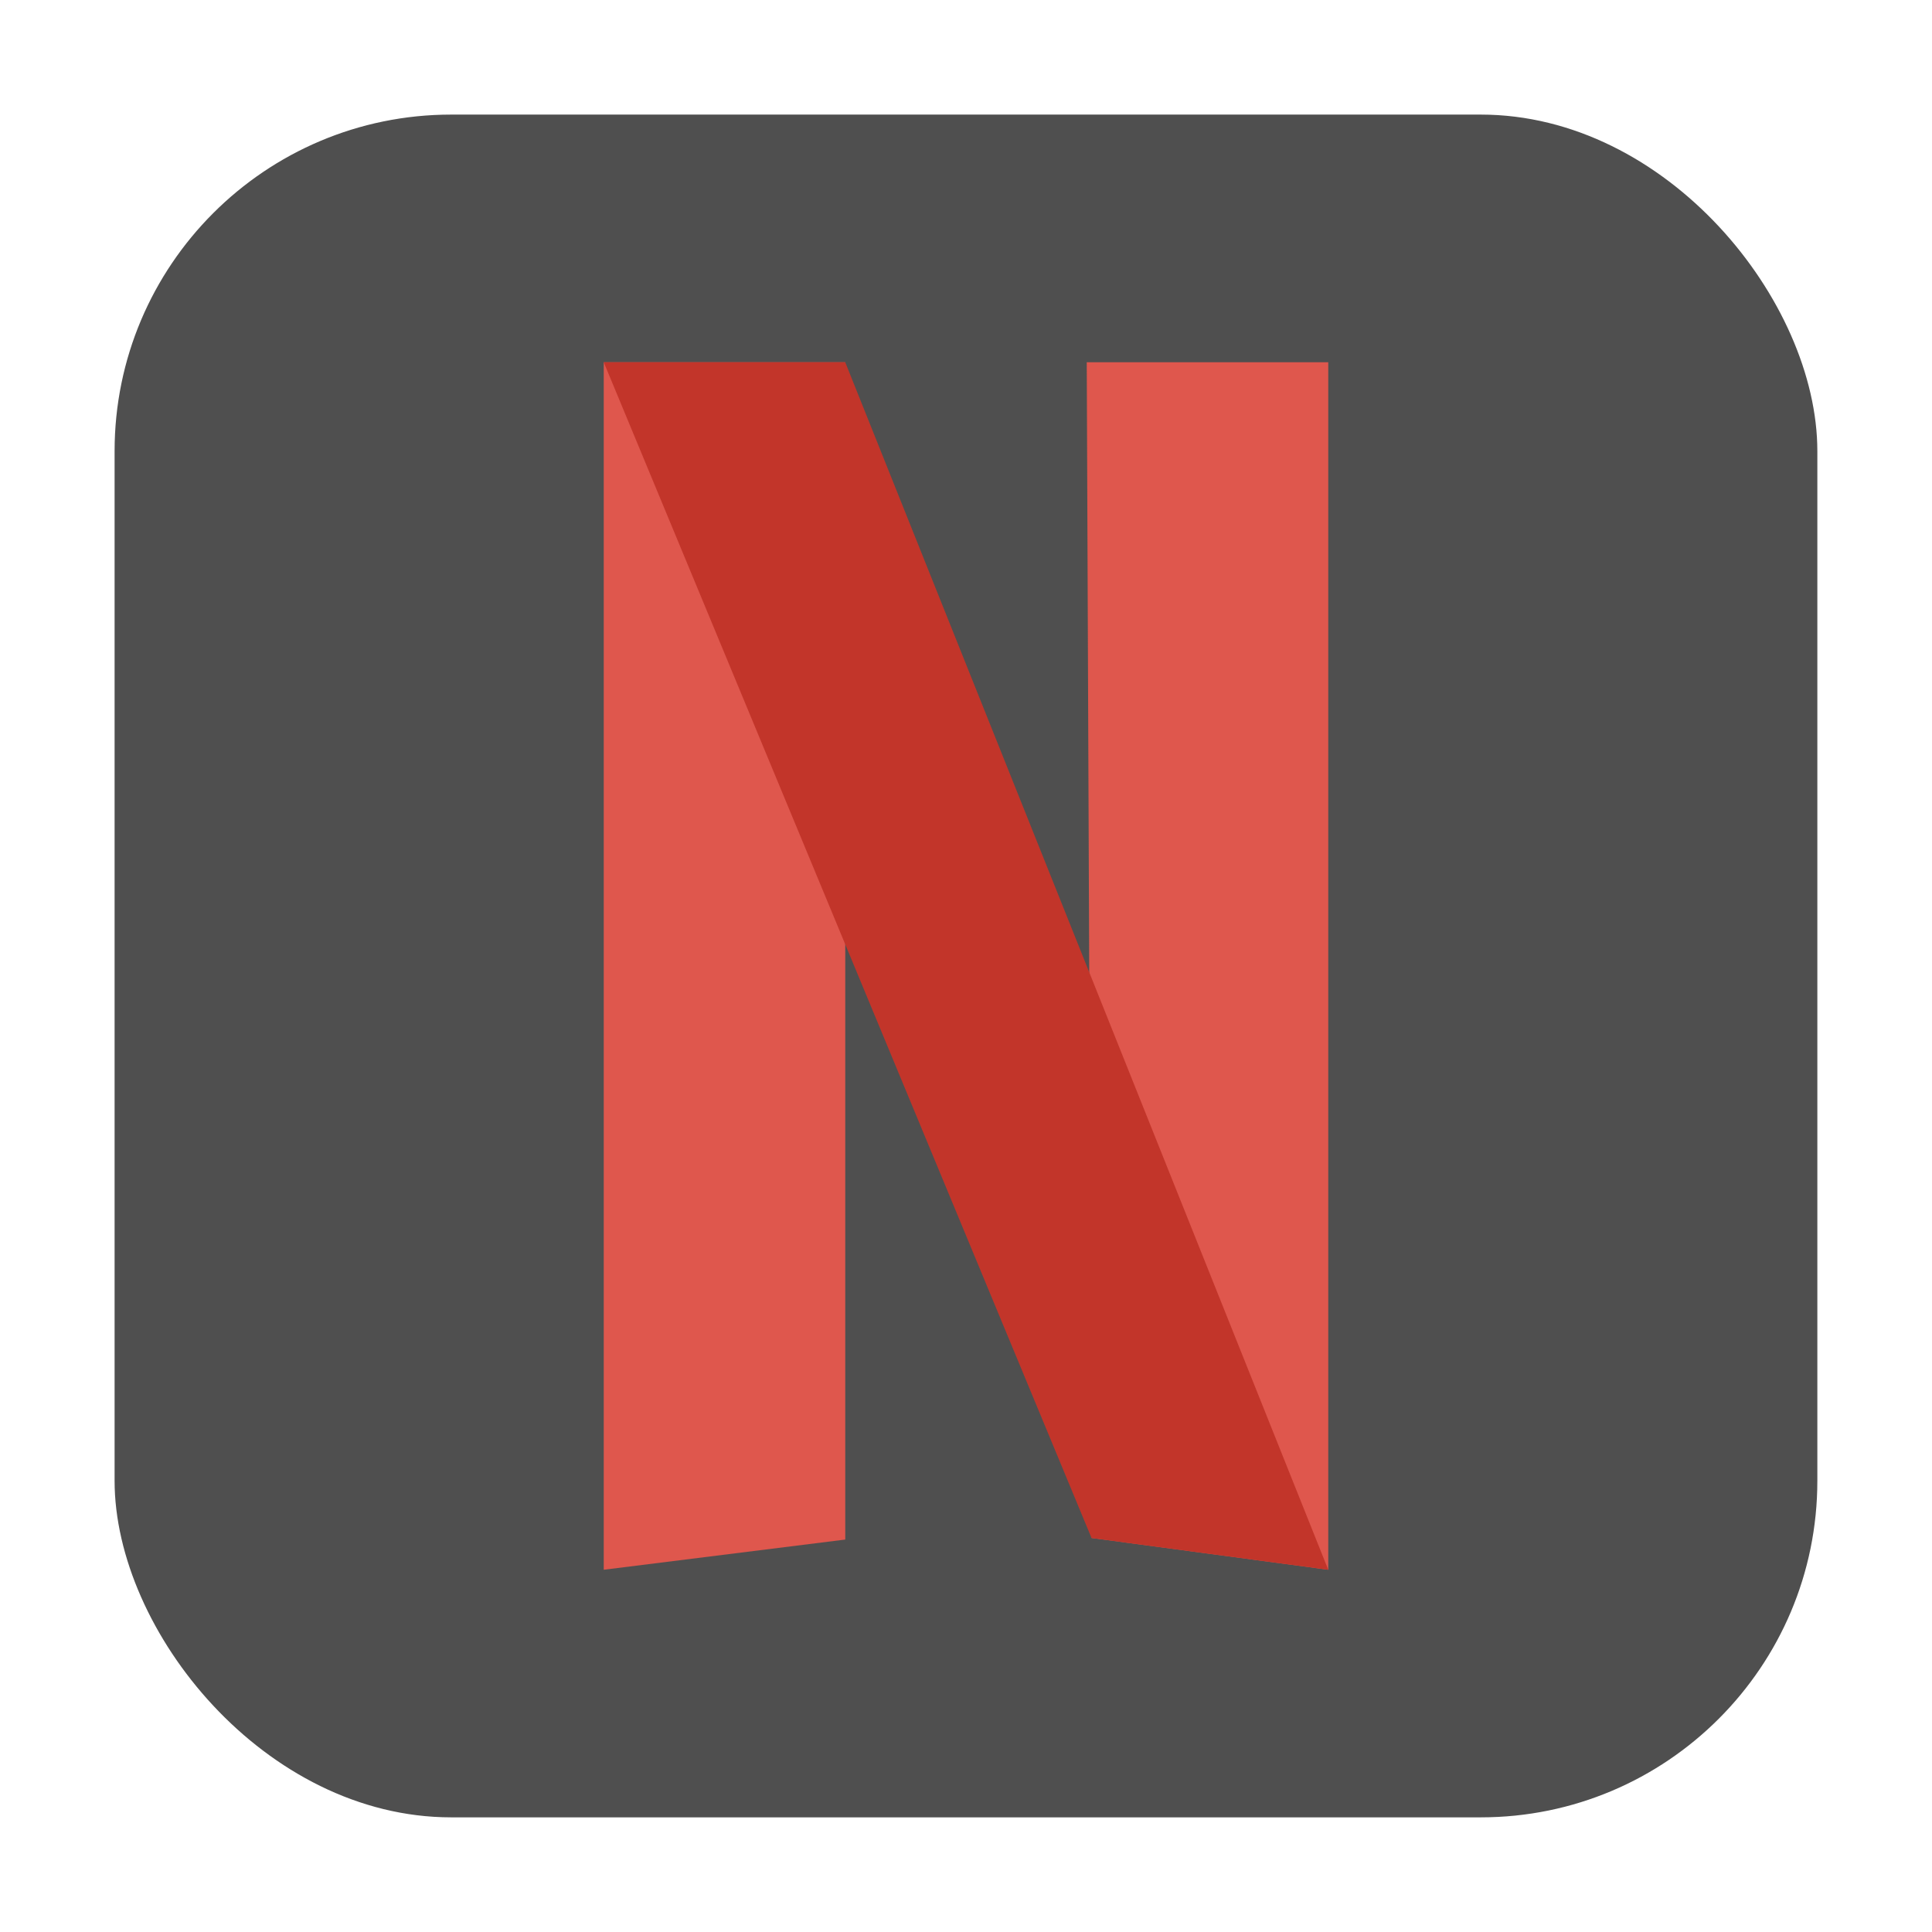 <?xml version="1.0" encoding="UTF-8" standalone="no"?>
<svg
   xmlns:dc="http://purl.org/dc/elements/1.1/"
   xmlns:cc="http://creativecommons.org/ns#"
   xmlns:rdf="http://www.w3.org/1999/02/22-rdf-syntax-ns#"
   xmlns:svg="http://www.w3.org/2000/svg"
   xmlns="http://www.w3.org/2000/svg"
   xmlns:sodipodi="http://sodipodi.sourceforge.net/DTD/sodipodi-0.dtd"
   xmlns:inkscape="http://www.inkscape.org/namespaces/inkscape"
   width="32"
   height="32"
   version="1"
   id="svg18"
   sodipodi:docname="chrome-deceagebecbceejblnlcjooeohmmeldh-Default.svg"
   inkscape:version="0.92.1 r">
  <defs
     id="defs22" />
  <sodipodi:namedview
     pagecolor="#ffffff"
     bordercolor="#666666"
     borderopacity="1"
     objecttolerance="10"
     gridtolerance="10"
     guidetolerance="10"
     inkscape:pageopacity="0"
     inkscape:pageshadow="2"
     inkscape:window-width="1680"
     inkscape:window-height="963"
     id="namedview20"
     showgrid="false"
     inkscape:zoom="7.375"
     inkscape:cx="-23.625533"
     inkscape:cy="24.716477"
     inkscape:window-x="0"
     inkscape:window-y="0"
     inkscape:window-maximized="1"
     inkscape:current-layer="svg18" />
  <rect
     style="opacity:1;fill:#4f4f4f;fill-opacity:1;fill-rule:evenodd;stroke:none;stroke-width:1.035;stroke-linecap:round;stroke-linejoin:bevel;stroke-miterlimit:4;stroke-dasharray:none;stroke-dashoffset:0;stroke-opacity:1"
     id="rect4497-3"
     width="28.203"
     height="28.203"
     x="1.898"
     y="1.898"
     ry="5.575" />
  <g
     id="g4536"
     transform="translate(53.559,6.915)">
    <path
       id="path8"
       d="m -35.559,-0.915 h 4 V 19.085 l -3.921,-0.526 z"
       style="fill:#df574d"
       inkscape:connector-curvature="0" />
    <path
       id="path12"
       d="M -43.559,-0.915 V 19.085 l 4,-0.5 V -0.915 Z"
       style="fill:#df574d"
       inkscape:connector-curvature="0" />
    <path
       id="path16"
       d="m -43.559,-0.915 8.079,19.474 3.921,0.526 -8,-20 z"
       style="fill:#c2352a"
       inkscape:connector-curvature="0" />
  </g>
</svg>
